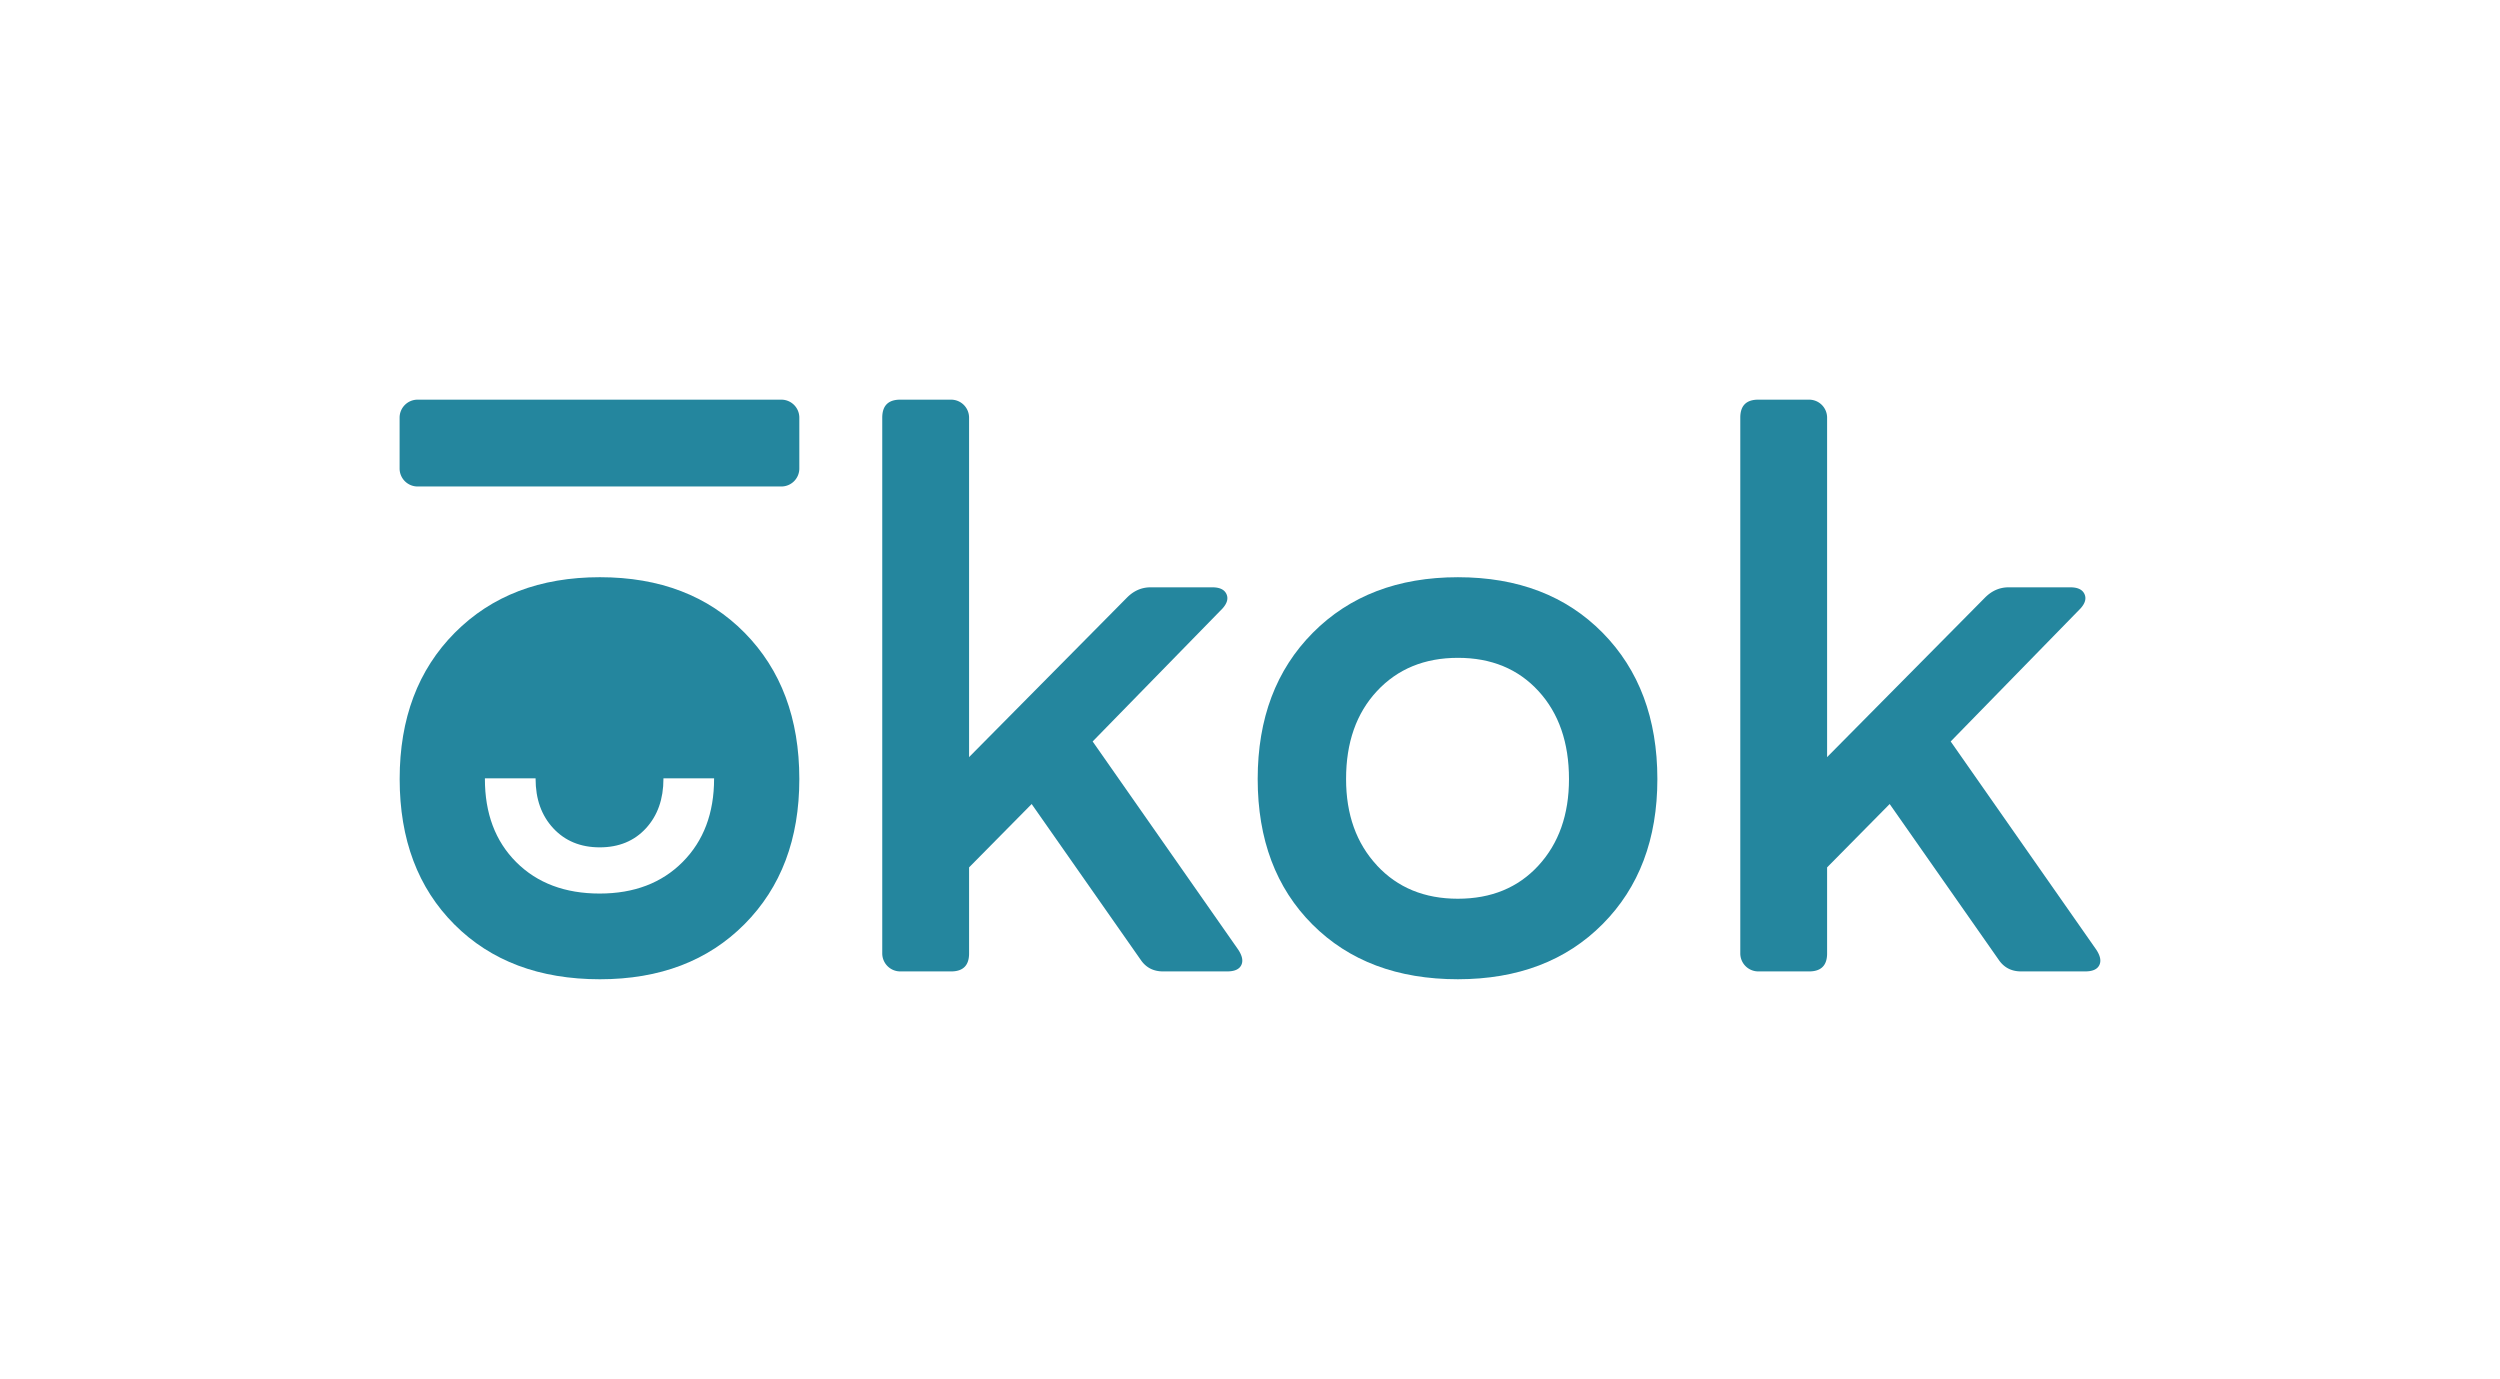 <svg id="Laag_1" data-name="Laag 1" xmlns="http://www.w3.org/2000/svg" viewBox="0 0 2000 1103.14"><defs><style>.cls-1{fill:#24869e;}</style></defs><path class="cls-1" d="M595.68,506.2q-43.83-44.42-115.75-44.43T363.84,506.2q-44.13,44.43-44.11,117T363.54,739.6q43.79,43.81,116.39,43.81,71.94,0,115.75-44.14t43.78-116.06Q639.46,550.63,595.68,506.2ZM571.27,623q0,41.26-25.1,66.54t-66.41,25.3q-41.6,0-66.74-25.1T387.92,623v-.36h40.55V623q0,24.4,14.17,39.63t37.12,15.25q23,0,37-15.25t14-39.63v-.36h40.55Z"/><path class="cls-1" d="M990.51,759.62q5,7.5,2.5,12.51c-1.67,3.35-5.42,5-11.26,5H930.44q-11.27,0-17.52-8.76l-87.6-125.15-50.06,50.69v68.83q0,14.4-14.39,14.39H720.2a14.4,14.4,0,0,1-14.4-14.39V334.12q0-14.39,14.4-14.39h40.67a14.39,14.39,0,0,1,14.39,14.39V605.69L901.66,478q8.12-8.13,18.77-8.14h49.43q8.76,0,11.27,5.32T978,486.8L874.12,593.17Z"/><path class="cls-1" d="M1166.34,783.4q-72.6,0-116.38-43.81t-43.81-116.38q0-72.59,44.12-117t116.07-44.43q72,0,115.76,44.43t43.8,117q0,72-43.8,116.07T1166.34,783.4Zm-64.76-91q24.7,26.61,64.76,26.59t64.45-26.59q24.4-26.58,24.4-69.14,0-43.8-24.4-70.4t-64.45-26.59q-40,0-64.76,26.59t-24.72,70.4Q1076.86,665.77,1101.58,692.35Z"/><path class="cls-1" d="M1676.94,759.62q5,7.5,2.5,12.51c-1.67,3.35-5.43,5-11.27,5h-51.3q-11.26,0-17.53-8.76l-87.6-125.15-50.06,50.69v68.83q0,14.4-14.39,14.39h-40.67a14.4,14.4,0,0,1-14.39-14.4V334.12q0-14.39,14.39-14.39h40.67a14.39,14.39,0,0,1,14.39,14.39V605.69L1588.08,478q8.13-8.13,18.77-8.14h49.43q8.76,0,11.27,5.32t-3.13,11.58L1560.55,593.17Z"/><path class="cls-1" d="M639.46,334.12V374.8a14.39,14.39,0,0,1-14.39,14.39h-291a14.4,14.4,0,0,1-14.39-14.39V334.12a14.39,14.39,0,0,1,14.39-14.39h291A14.39,14.39,0,0,1,639.46,334.12Z"/></svg>